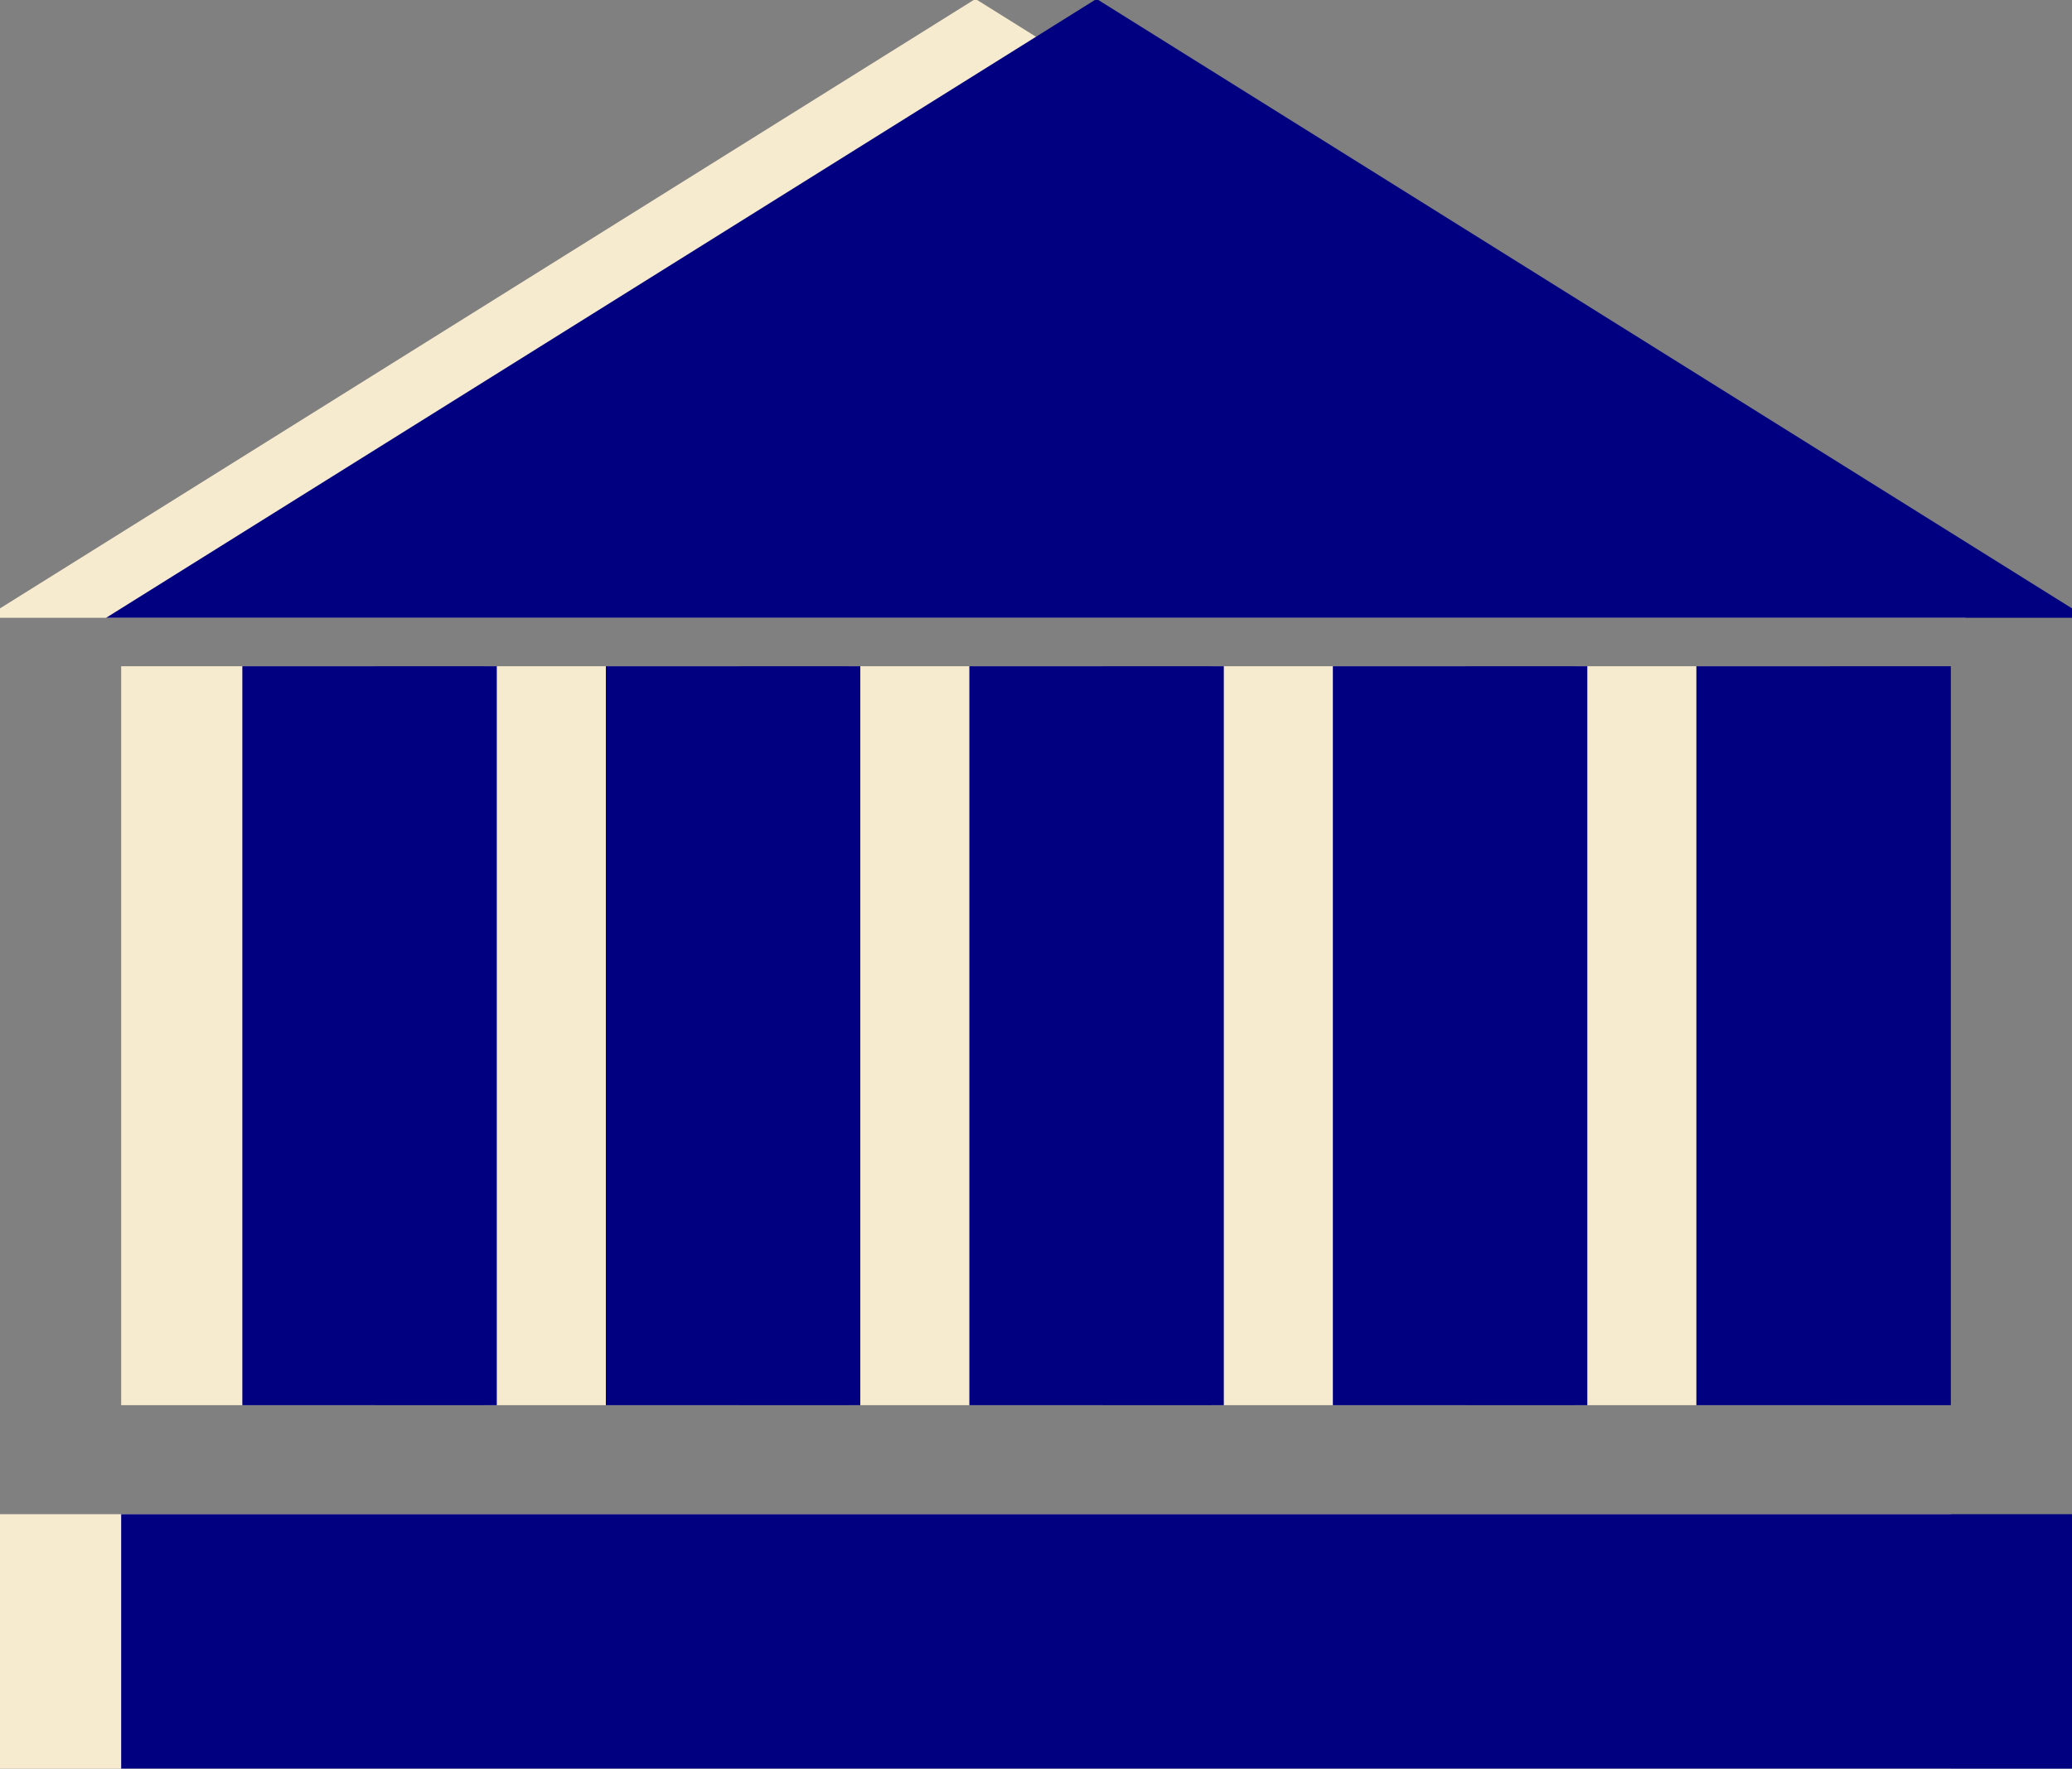 <?xml version="1.0" encoding="UTF-8"?>
<!DOCTYPE svg PUBLIC "-//W3C//DTD SVG 1.1//EN" "http://www.w3.org/Graphics/SVG/1.1/DTD/svg11.dtd">
<svg xmlns="http://www.w3.org/2000/svg" xmlns:xlink="http://www.w3.org/1999/xlink" version="1.1" width="171px" height="146px" viewBox="-0.5 -0.5 171 146" content="&lt;mxfile host=&quot;app.diagrams.net&quot; modified=&quot;2020-05-20T20:29:21.768Z&quot; agent=&quot;5.0 (X11; Fedora; Linux x86_64) AppleWebKit/537.36 (KHTML, like Gecko) Chrome/81.0.404.138 Safari/537.36&quot; etag=&quot;7cjBrXkCh_6V_-v-ldtV&quot; version=&quot;13.1.2&quot; type=&quot;device&quot;&gt;&lt;diagram id=&quot;eNeyfDFiig910C6p4S2k&quot; name=&quot;Page-1&quot;&gt;3Zhdb4IwFIZ/DZcmpfUDb2V+ZJubiUt23UiFZoW6Wofu169IARGJLhHTwA3te05LeXpC3mIhN9xPBd4Ec+4RZkHg7S30ZEFoo95A3RLlkCrdvpMKvqCeTiqEJf0lWgRa3VGPbEuJknMm6aYsrngUkZUsaVgIHpfT1pyVn7rBPqkIyxVmVfWTejJIVQRAoc8I9QN5FghxlquFbYA9Hp9IaGwhV3Au01a4dwlL2GVY0nGTmmi+LkEiecuAzvviDbzMRrHz/B0vpt784/Da0bP8YLbT76sXKw8ZACkojvykN4oDKslyg1dJKFb7rbRAhkz1bNUUXGJJeaS6nSFQwpoy5nLGxXEmNBmMR65a3mgrBf8ilyJ6OURIsq99Tzunp6qO8JBIcVAp2QC7lw7RBYeySoqL7etpKTjZObuvRawrxs+nLqiqhgb7D8jd65AF30UeSSYB1znX46sDfgesA1Ci2oVVqvAC1cag9toA1QaGUe23gioyjOqgFVT7hlF1WkF1aBhVeIMlMB/rea0Oq1Tzej7FChvDiq5jvZ/TAupywCX4eeQetQtNc1qwcauV86sjfgeujmmfhMa91iOo2rZpWBs3Ww/B2jUNa+Nu6yFYTTtvwcbt1iOwQtMOXHDYBqznxdqg3VLd4p/ZMXby4xGN/wA=&lt;/diagram&gt;&lt;/mxfile&gt;"><rect x="-0.5" y="-0.5" width="171" height="146" fill="#808080" stroke="none"/><defs/><g><path d="M 55 -55 L 105 25 L 55 105 Z" fill="#f7ebcf" stroke="#f7ebcf" stroke-miterlimit="10" transform="rotate(-90,80,25)" pointer-events="all"/><rect x="10" y="55" width="20" height="60" fill="#f7ebcf" stroke="#f7ebcf" pointer-events="all"/><rect x="40" y="55" width="20" height="60" fill="#f7ebcf" stroke="#f7ebcf" pointer-events="all"/><rect x="70" y="55" width="20" height="60" fill="#f7ebcf" stroke="#f7ebcf" pointer-events="all"/><rect x="100" y="55" width="20" height="60" fill="#f7ebcf" stroke="#f7ebcf" pointer-events="all"/><rect x="130" y="55" width="20" height="60" fill="#f7ebcf" stroke="#f7ebcf" pointer-events="all"/><rect x="0" y="125" width="160" height="20" fill="#f7ebcf" stroke="#f7ebcf" pointer-events="all"/><path d="M 65 -55 L 115 25 L 65 105 Z" fill="#000080" stroke="#000080" stroke-miterlimit="10" transform="rotate(-90,90,25)" pointer-events="all"/><rect x="20" y="55" width="20" height="60" fill="#000080" stroke="#000080" pointer-events="all"/><rect x="50" y="55" width="20" height="60" fill="#000080" stroke="#000080" pointer-events="all"/><rect x="80" y="55" width="20" height="60" fill="#000080" stroke="#000080" pointer-events="all"/><rect x="110" y="55" width="20" height="60" fill="#000080" stroke="#000080" pointer-events="all"/><rect x="140" y="55" width="20" height="60" fill="#000080" stroke="#000080" pointer-events="all"/><rect x="10" y="125" width="160" height="20" fill="#000080" stroke="#000080" pointer-events="all"/></g></svg>